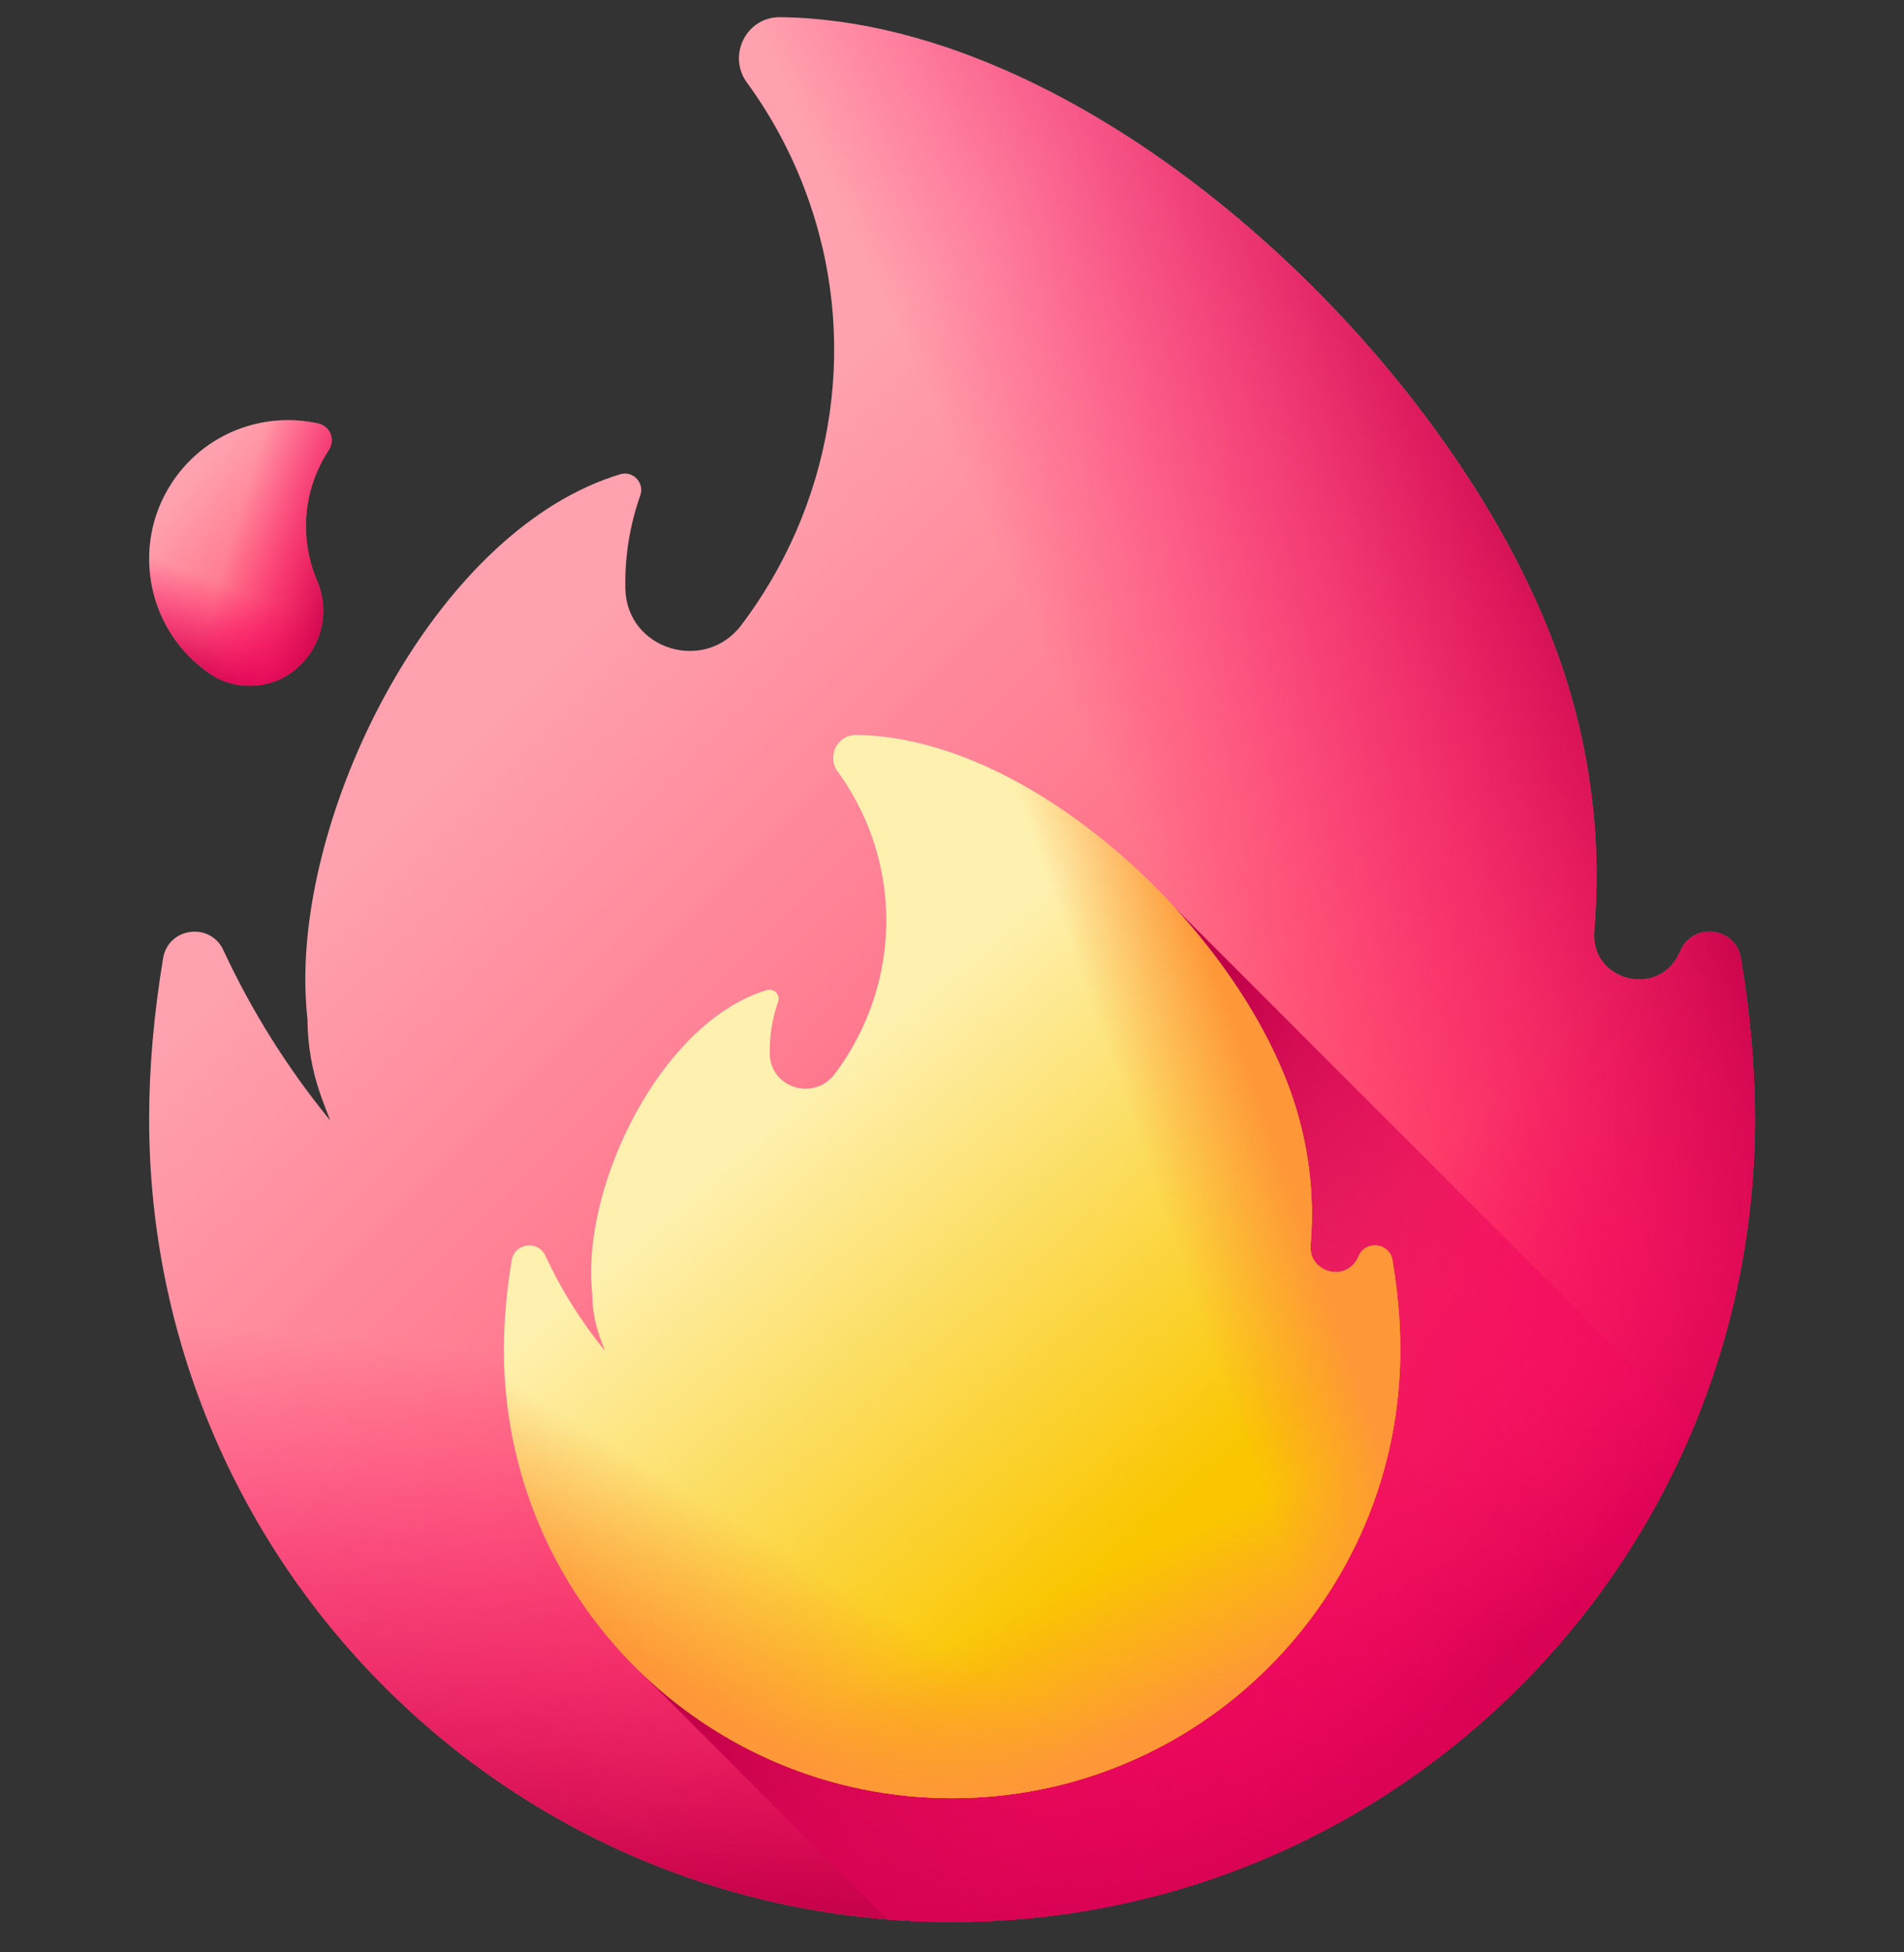 <svg width="40" height="41" viewBox="0 0 40 41" fill="none" xmlns="http://www.w3.org/2000/svg">
<rect x="0" y="0" width="40" height="41" fill="#333333" stroke="none"/>
<g clip-path="url(#clip0_472_75024)">
<path d="M35.309 19.951C35.297 19.976 35.286 20 35.275 20.024C34.83 20.971 33.406 20.595 33.493 19.552C33.654 17.646 33.418 15.676 32.731 13.757C30.502 7.529 23.017 0.438 16.388 0.361C15.681 0.353 15.274 1.163 15.692 1.735C16.249 2.497 16.701 3.355 17.021 4.297C18.072 7.389 17.425 10.681 15.575 13.126C14.803 14.146 13.165 13.642 13.138 12.364C13.138 12.355 13.137 12.345 13.137 12.336C13.126 11.659 13.238 11.008 13.451 10.405C13.545 10.14 13.299 9.878 13.029 9.96C9.271 11.092 6.414 16.622 6.414 20.566C6.414 20.854 6.43 21.138 6.46 21.418C6.463 21.942 6.552 22.475 6.737 22.999C6.744 23.017 6.75 23.036 6.757 23.055C6.815 23.216 6.876 23.375 6.939 23.532C6.049 22.444 5.292 21.243 4.693 19.954C4.415 19.355 3.534 19.474 3.426 20.125C3.234 21.286 3.133 22.418 3.133 23.494C3.133 32.809 10.685 40.361 20 40.361C29.316 40.361 36.868 32.809 36.868 23.494C36.868 22.418 36.767 21.286 36.574 20.125C36.466 19.475 35.586 19.353 35.309 19.951Z" fill="url(#paint0_linear_472_75024)"/>
<path d="M6.414 20.565C6.414 20.853 6.43 21.137 6.46 21.417C6.463 21.941 6.552 22.474 6.737 22.998C6.744 23.017 6.75 23.035 6.757 23.054C6.815 23.215 6.876 23.374 6.939 23.532C6.049 22.444 5.292 21.243 4.693 19.953C4.415 19.354 3.534 19.473 3.426 20.125C3.234 21.285 3.133 22.417 3.133 23.493C3.133 32.809 10.684 40.361 20 40.361C29.316 40.361 36.868 32.809 36.868 23.493C36.868 22.417 36.767 21.285 36.574 20.125C36.466 19.474 35.586 19.353 35.309 19.951C35.297 19.975 35.286 19.999 35.275 20.023C34.83 20.971 33.405 20.594 33.493 19.551C33.53 19.11 33.545 18.665 33.539 18.219H6.702C6.514 19.03 6.414 19.825 6.414 20.565Z" fill="url(#paint1_linear_472_75024)"/>
<path d="M6.414 20.565C6.414 20.853 6.43 21.137 6.46 21.417C6.463 21.941 6.552 22.474 6.737 22.998C6.744 23.017 6.75 23.035 6.757 23.054C6.815 23.215 6.876 23.374 6.939 23.532C6.049 22.444 5.292 21.243 4.693 19.953C4.415 19.354 3.534 19.473 3.426 20.125C3.234 21.285 3.133 22.417 3.133 23.493C3.133 32.809 10.684 40.361 20 40.361C29.316 40.361 36.868 32.809 36.868 23.493C36.868 22.417 36.767 21.285 36.574 20.125C36.466 19.474 35.586 19.353 35.309 19.951C35.297 19.975 35.286 19.999 35.275 20.023C34.83 20.971 33.405 20.594 33.493 19.551C33.53 19.11 33.545 18.665 33.539 18.219H6.702C6.514 19.03 6.414 19.825 6.414 20.565Z" fill="url(#paint2_linear_472_75024)"/>
<path d="M36.867 23.494C36.867 22.418 36.767 21.286 36.574 20.125C36.466 19.475 35.586 19.353 35.308 19.951C35.297 19.976 35.286 20 35.274 20.024C34.829 20.971 33.405 20.595 33.493 19.552C33.653 17.646 33.417 15.676 32.731 13.757C30.501 7.529 23.016 0.438 16.388 0.361C15.68 0.353 15.274 1.163 15.692 1.735C16.249 2.497 16.701 3.355 17.021 4.297C18.072 7.389 17.425 10.681 15.574 13.126C15.19 13.634 14.591 13.764 14.083 13.609V39.293C15.924 39.983 17.918 40.361 20 40.361C29.316 40.361 36.867 32.809 36.867 23.494Z" fill="url(#paint3_linear_472_75024)"/>
<path d="M35.582 29.961L24.617 18.996L13.425 35.086L18.646 40.307C19.093 40.343 19.544 40.361 20 40.361C27.024 40.361 33.045 36.067 35.582 29.961Z" fill="url(#paint4_linear_472_75024)"/>
<path d="M28.547 26.369C28.541 26.382 28.534 26.396 28.528 26.409C28.279 26.938 27.485 26.728 27.533 26.146C27.623 25.082 27.491 23.982 27.108 22.911C25.863 19.435 21.685 15.477 17.985 15.434C17.59 15.429 17.363 15.881 17.597 16.2C17.907 16.626 18.16 17.105 18.339 17.631C18.925 19.357 18.564 21.194 17.531 22.559C17.1 23.128 16.186 22.847 16.171 22.134C16.171 22.128 16.171 22.123 16.171 22.118C16.165 21.74 16.227 21.377 16.346 21.04C16.398 20.892 16.261 20.746 16.11 20.791C14.012 21.424 12.418 24.51 12.418 26.712C12.418 26.872 12.427 27.031 12.443 27.188C12.445 27.48 12.495 27.777 12.598 28.07C12.602 28.08 12.605 28.091 12.609 28.101C12.641 28.191 12.675 28.28 12.71 28.368C12.214 27.76 11.791 27.09 11.457 26.37C11.302 26.036 10.81 26.102 10.75 26.466C10.642 27.114 10.586 27.746 10.586 28.346C10.586 33.546 14.801 37.762 20.002 37.762C25.202 37.762 29.417 33.546 29.417 28.346C29.417 27.746 29.361 27.114 29.253 26.466C29.193 26.103 28.702 26.035 28.547 26.369Z" fill="url(#paint5_linear_472_75024)"/>
<path d="M29.419 28.346C29.419 27.746 29.362 27.114 29.255 26.466C29.195 26.103 28.703 26.035 28.548 26.369C28.542 26.382 28.536 26.396 28.529 26.409C28.281 26.938 27.486 26.728 27.535 26.146C27.624 25.082 27.493 23.982 27.109 22.911C25.865 19.435 21.687 15.477 17.987 15.434C17.592 15.429 17.365 15.881 17.598 16.2C17.909 16.626 18.161 17.105 18.34 17.631C18.927 19.357 18.566 21.194 17.533 22.559C17.318 22.843 16.984 22.915 16.7 22.828V37.166C17.728 37.551 18.841 37.762 20.003 37.762C25.203 37.762 29.419 33.546 29.419 28.346Z" fill="url(#paint6_linear_472_75024)"/>
<path d="M12.418 26.712C12.418 26.873 12.427 27.031 12.443 27.188C12.445 27.48 12.495 27.778 12.598 28.07C12.602 28.081 12.605 28.091 12.609 28.102C12.641 28.192 12.675 28.28 12.71 28.368C12.214 27.761 11.791 27.09 11.457 26.371C11.302 26.036 10.81 26.103 10.75 26.466C10.642 27.114 10.586 27.746 10.586 28.347C10.586 33.547 14.801 37.762 20.002 37.762C25.202 37.762 29.417 33.547 29.417 28.347C29.417 27.746 29.361 27.114 29.253 26.466C29.193 26.103 28.702 26.035 28.547 26.369C28.541 26.383 28.534 26.396 28.528 26.41C28.279 26.938 27.485 26.728 27.533 26.146C27.554 25.9 27.562 25.652 27.559 25.402H12.579C12.474 25.855 12.418 26.299 12.418 26.712Z" fill="url(#paint7_linear_472_75024)"/>
<path d="M12.418 26.712C12.418 26.873 12.427 27.031 12.443 27.188C12.445 27.48 12.495 27.778 12.598 28.07C12.602 28.081 12.605 28.091 12.609 28.102C12.641 28.192 12.675 28.28 12.71 28.368C12.214 27.761 11.791 27.09 11.457 26.371C11.302 26.036 10.81 26.103 10.75 26.466C10.642 27.114 10.586 27.746 10.586 28.347C10.586 33.547 14.801 37.762 20.002 37.762C25.202 37.762 29.417 33.547 29.417 28.347C29.417 27.746 29.361 27.114 29.253 26.466C29.193 26.103 28.702 26.035 28.547 26.369C28.541 26.383 28.534 26.396 28.528 26.41C28.279 26.938 27.485 26.728 27.533 26.146C27.554 25.9 27.562 25.652 27.559 25.402H12.579C12.474 25.855 12.418 26.299 12.418 26.712Z" fill="url(#paint8_linear_472_75024)"/>
<path d="M4.936 14.37C6.17 14.624 7.154 13.354 6.661 12.195C6.293 11.328 6.351 10.3 6.906 9.454C6.907 9.452 6.908 9.451 6.909 9.449C7.049 9.236 6.937 8.949 6.688 8.893C5.538 8.634 4.296 9.093 3.611 10.137C2.728 11.483 3.103 13.29 4.448 14.173C4.599 14.272 4.764 14.335 4.936 14.37Z" fill="url(#paint9_linear_472_75024)"/>
<path d="M4.936 14.37C6.17 14.624 7.154 13.354 6.661 12.195C6.293 11.328 6.351 10.3 6.906 9.454C6.907 9.452 6.908 9.451 6.909 9.449C7.049 9.236 6.937 8.949 6.688 8.893C5.538 8.634 4.296 9.093 3.611 10.137C2.728 11.483 3.103 13.29 4.448 14.173C4.599 14.272 4.764 14.335 4.936 14.37Z" fill="url(#paint10_linear_472_75024)"/>
<path d="M4.936 14.37C6.17 14.624 7.154 13.354 6.661 12.195C6.293 11.328 6.351 10.3 6.906 9.454C6.907 9.452 6.908 9.451 6.909 9.449C7.049 9.236 6.937 8.949 6.688 8.893C5.538 8.634 4.296 9.093 3.611 10.137C2.728 11.483 3.103 13.29 4.448 14.173C4.599 14.272 4.764 14.335 4.936 14.37Z" fill="url(#paint11_linear_472_75024)"/>
</g>
<defs>
<linearGradient id="paint0_linear_472_75024" x1="11.261" y1="14.156" x2="27.759" y2="30.654" gradientUnits="userSpaceOnUse">
<stop stop-color="#FFA1AE"/>
<stop offset="1" stop-color="#FF4565"/>
</linearGradient>
<linearGradient id="paint1_linear_472_75024" x1="23.759" y1="29.493" x2="29.606" y2="36.566" gradientUnits="userSpaceOnUse">
<stop stop-color="#FE0364" stop-opacity="0"/>
<stop offset="0.234" stop-color="#F90362" stop-opacity="0.234"/>
<stop offset="0.517" stop-color="#EA035B" stop-opacity="0.517"/>
<stop offset="0.824" stop-color="#D20250" stop-opacity="0.824"/>
<stop offset="1" stop-color="#C00148"/>
</linearGradient>
<linearGradient id="paint2_linear_472_75024" x1="19.47" y1="29.209" x2="18.412" y2="40.682" gradientUnits="userSpaceOnUse">
<stop stop-color="#FE0364" stop-opacity="0"/>
<stop offset="0.234" stop-color="#F90362" stop-opacity="0.234"/>
<stop offset="0.517" stop-color="#EA035B" stop-opacity="0.517"/>
<stop offset="0.824" stop-color="#D20250" stop-opacity="0.824"/>
<stop offset="1" stop-color="#C00148"/>
</linearGradient>
<linearGradient id="paint3_linear_472_75024" x1="24.14" y1="18.439" x2="34.61" y2="13.649" gradientUnits="userSpaceOnUse">
<stop stop-color="#FE0364" stop-opacity="0"/>
<stop offset="0.234" stop-color="#F90362" stop-opacity="0.234"/>
<stop offset="0.517" stop-color="#EA035B" stop-opacity="0.517"/>
<stop offset="0.824" stop-color="#D20250" stop-opacity="0.824"/>
<stop offset="1" stop-color="#C00148"/>
</linearGradient>
<linearGradient id="paint4_linear_472_75024" x1="32.678" y1="37.816" x2="19.868" y2="28.349" gradientUnits="userSpaceOnUse">
<stop stop-color="#FE0364" stop-opacity="0"/>
<stop offset="0.234" stop-color="#F90362" stop-opacity="0.234"/>
<stop offset="0.517" stop-color="#EA035B" stop-opacity="0.517"/>
<stop offset="0.824" stop-color="#D20250" stop-opacity="0.824"/>
<stop offset="1" stop-color="#C00148"/>
</linearGradient>
<linearGradient id="paint5_linear_472_75024" x1="16.135" y1="23.705" x2="23.709" y2="32.505" gradientUnits="userSpaceOnUse">
<stop stop-color="#FEF0AE"/>
<stop offset="1" stop-color="#FAC600"/>
</linearGradient>
<linearGradient id="paint6_linear_472_75024" x1="24.293" y1="25.018" x2="26.855" y2="24.127" gradientUnits="userSpaceOnUse">
<stop stop-color="#FE9738" stop-opacity="0"/>
<stop offset="1" stop-color="#FE9738"/>
</linearGradient>
<linearGradient id="paint7_linear_472_75024" x1="17.387" y1="33.099" x2="15.494" y2="36.181" gradientUnits="userSpaceOnUse">
<stop stop-color="#FE9738" stop-opacity="0"/>
<stop offset="1" stop-color="#FE9738"/>
</linearGradient>
<linearGradient id="paint8_linear_472_75024" x1="22.257" y1="33.41" x2="23.742" y2="36.566" gradientUnits="userSpaceOnUse">
<stop stop-color="#FE9738" stop-opacity="0"/>
<stop offset="1" stop-color="#FE9738"/>
</linearGradient>
<linearGradient id="paint9_linear_472_75024" x1="3.969" y1="10.178" x2="7.422" y2="13.074" gradientUnits="userSpaceOnUse">
<stop stop-color="#FFA1AE"/>
<stop offset="1" stop-color="#FF4565"/>
</linearGradient>
<linearGradient id="paint10_linear_472_75024" x1="4.889" y1="12.346" x2="4.109" y2="14.379" gradientUnits="userSpaceOnUse">
<stop stop-color="#FE0364" stop-opacity="0"/>
<stop offset="0.234" stop-color="#F90362" stop-opacity="0.234"/>
<stop offset="0.517" stop-color="#EA035B" stop-opacity="0.517"/>
<stop offset="0.824" stop-color="#D20250" stop-opacity="0.824"/>
<stop offset="1" stop-color="#C00148"/>
</linearGradient>
<linearGradient id="paint11_linear_472_75024" x1="4.869" y1="11.354" x2="7.403" y2="12.106" gradientUnits="userSpaceOnUse">
<stop stop-color="#FE0364" stop-opacity="0"/>
<stop offset="0.234" stop-color="#F90362" stop-opacity="0.234"/>
<stop offset="0.517" stop-color="#EA035B" stop-opacity="0.517"/>
<stop offset="0.824" stop-color="#D20250" stop-opacity="0.824"/>
<stop offset="1" stop-color="#C00148"/>
</linearGradient>
<clipPath id="clip0_472_75024">
<rect width="40" height="40" fill="white" transform="translate(0 0.359)"/>
</clipPath>
</defs>
</svg>
